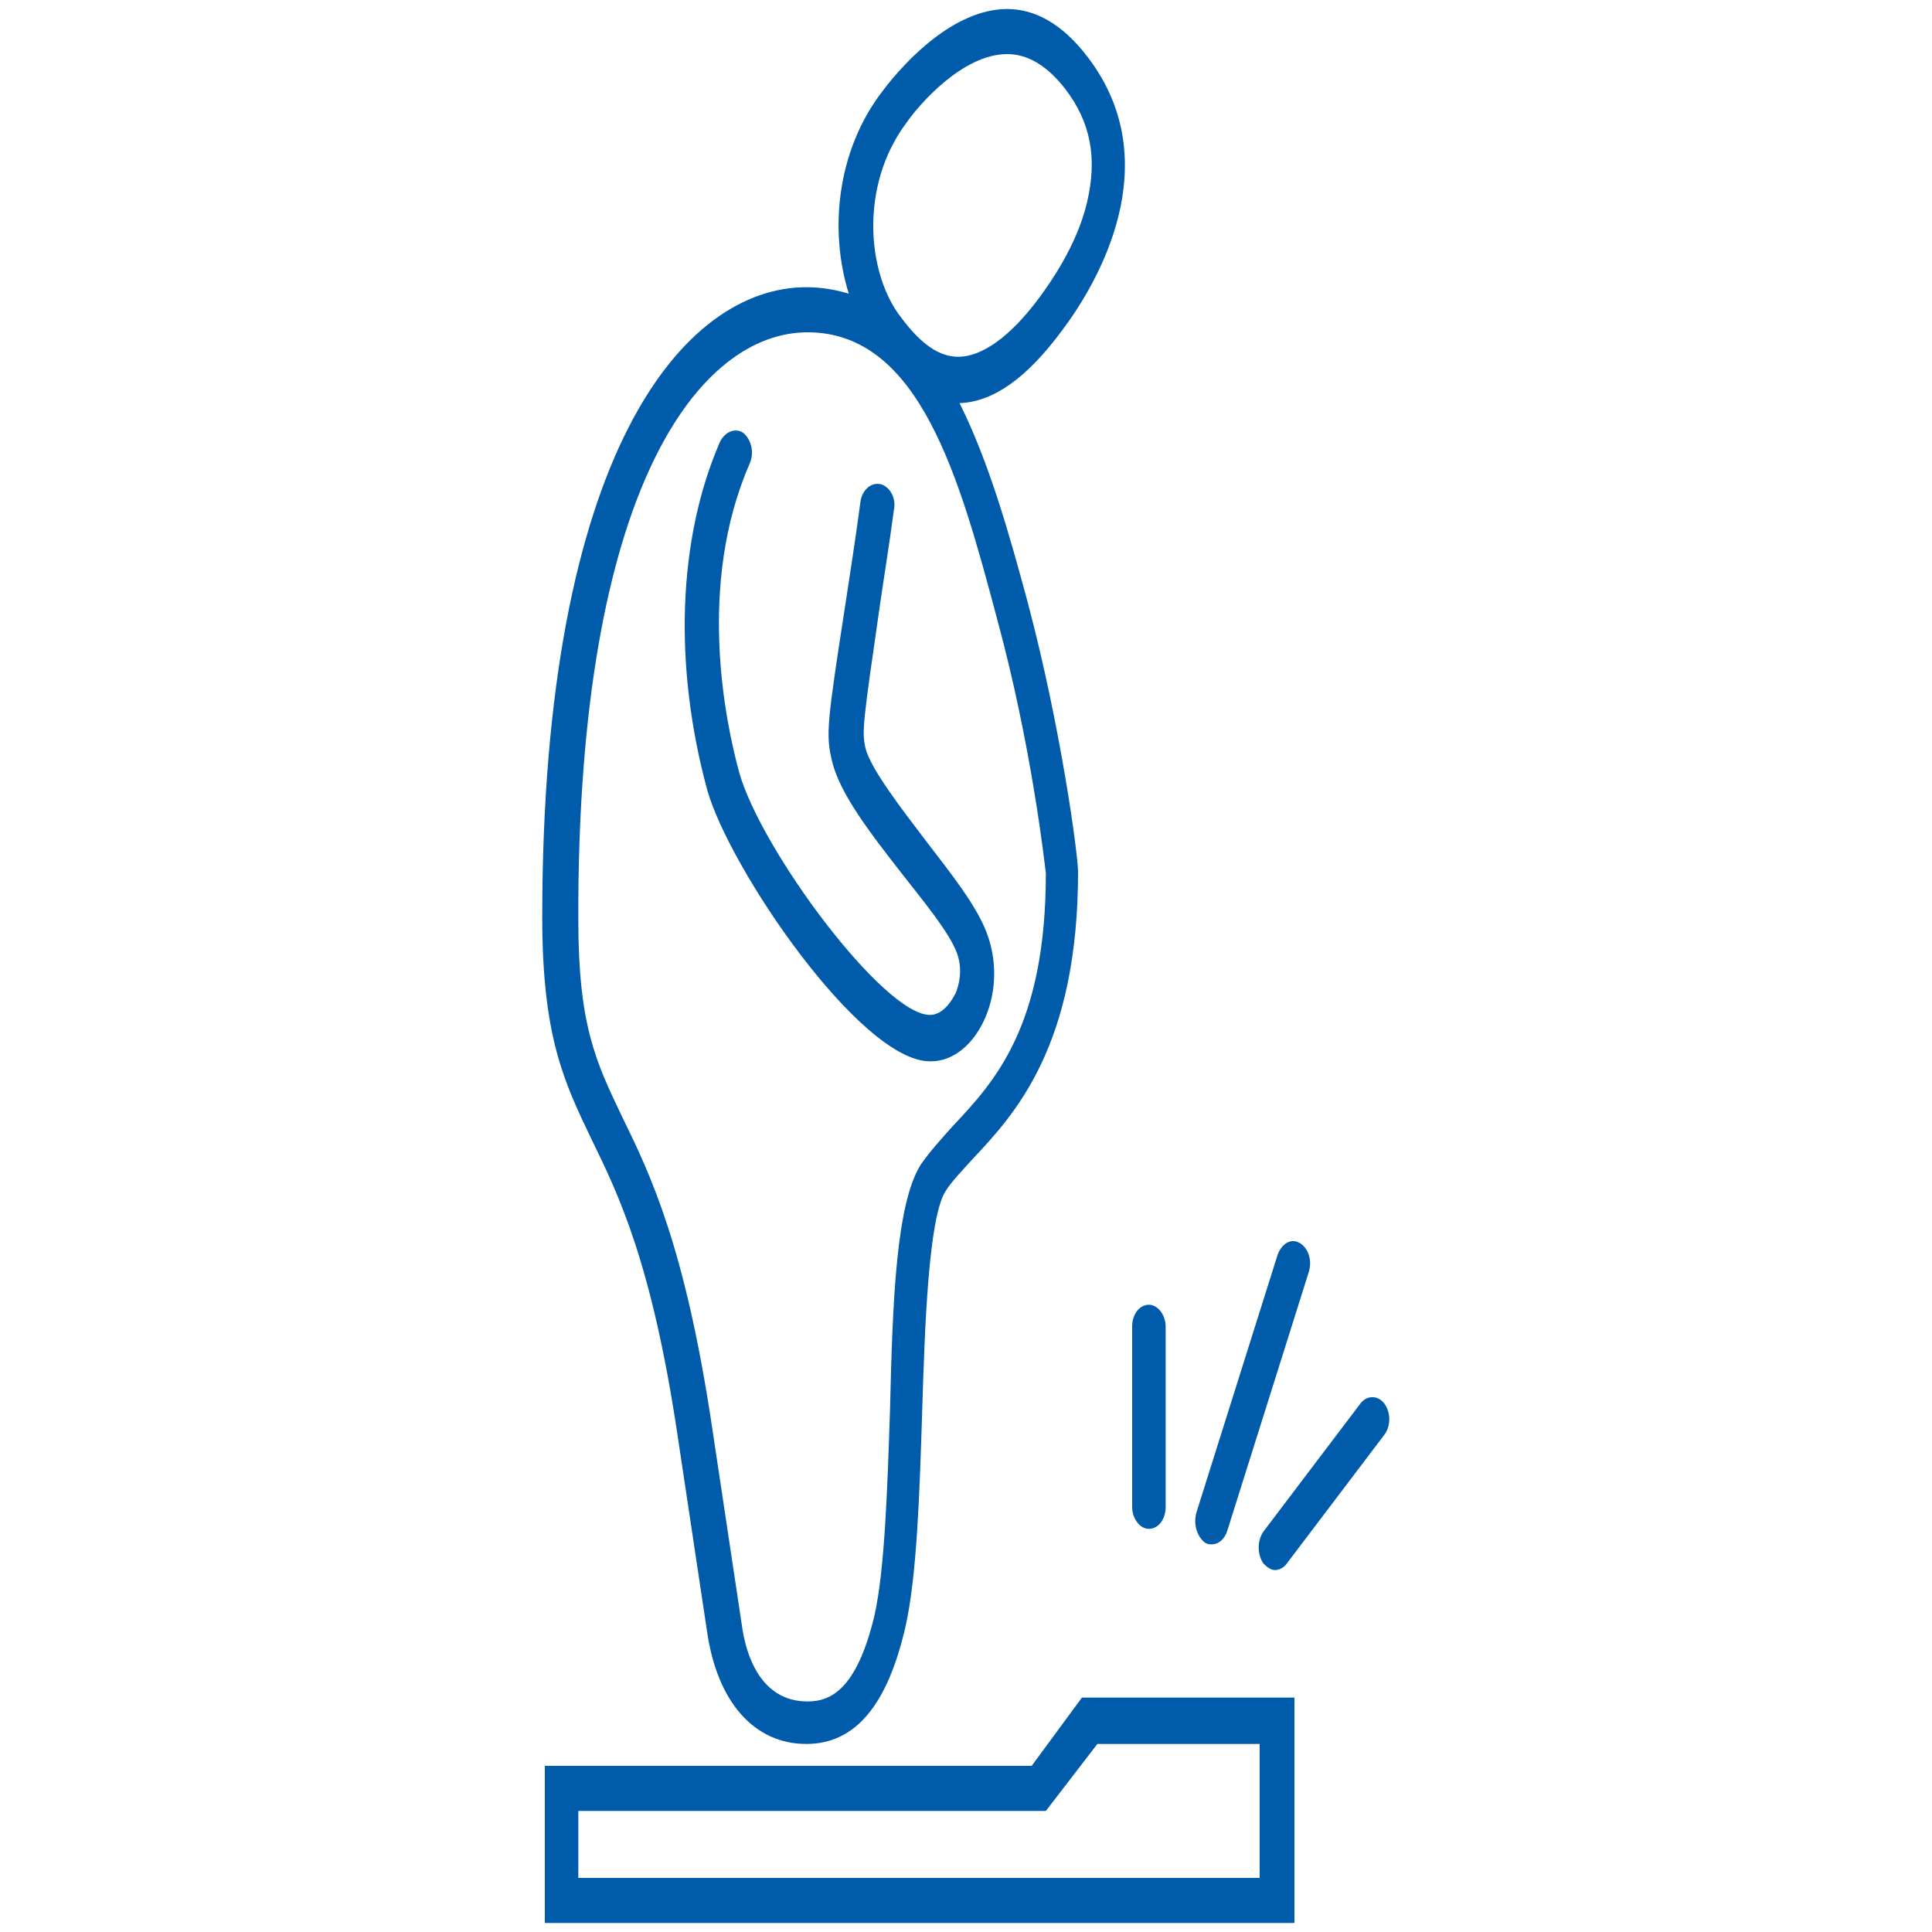 <?xml version="1.0" encoding="utf-8"?>
<!-- Generator: Adobe Illustrator 24.3.0, SVG Export Plug-In . SVG Version: 6.00 Build 0)  -->
<svg version="1.1" id="Layer_1" xmlns="http://www.w3.org/2000/svg" xmlns:xlink="http://www.w3.org/1999/xlink" x="0px" y="0px"
	 viewBox="0 0 150 150" style="enable-background:new 0 0 150 150;" xml:space="preserve">
<style type="text/css">
	.st0{fill:#CDEEFD;}
	.st1{fill:#111224;}
	.st2{fill:#005BAB;}
</style>
<path class="st0" d="M1465.3,1556.3c-2.4-0.2-4.3-1.3-4.4-4.1c-0.1-6.7,1.6-10,4.9-9.9c0.2,0,0.3,0,0.5,0c2.2,0.5,4.3,2.1,3.2,4
	C1467.7,1549.5,1473.1,1555.7,1465.3,1556.3z M1465.5,1554.4c1.3-0.1,2.3-0.6,2.3-2.1c-0.1-1.7-1.5-2.1-2.8-2.4c-1.6-0.4-2,0.8-2,2
	C1463,1553.5,1464,1554.2,1465.5,1554.4z M1467.8,1546.5c0-1.4-0.6-2.2-2.1-2.2c-0.9,0-1.6,0.4-1.7,1.4c-0.2,1.4,0.9,2.1,2,2.5
	C1467.3,1548.5,1467.6,1547.5,1467.8,1546.5z"/>
<path class="st0" d="M1455.8,1556.6c-0.5-2.9-1.8-4.2-4.6-3.6c-0.7,0.2-1.7,0.3-2.1-0.8c-0.4-1.1,0.1-1.5,1.2-2.1
	c2.1-1.2,2.1-3.9,3.2-5.8c0.6-1,1-2.2,2.5-1.9c1.4,0.3,0.9,1.6,0.8,2.5C1456.4,1548.6,1458.4,1552.5,1455.8,1556.6z"/>
<path class="st1" d="M1465.5,1554.4c-1.5-0.1-2.6-0.8-2.5-2.4c0-1.2,0.4-2.4,2-2c1.2,0.3,2.7,0.7,2.8,2.4
	C1467.8,1553.7,1466.8,1554.2,1465.5,1554.4z"/>
<path class="st1" d="M1467.8,1546.5c-0.2,1-0.5,2.1-1.8,1.7c-1.1-0.4-2.1-1-2-2.5c0.1-1,0.8-1.4,1.7-1.4
	C1467.2,1544.3,1467.8,1545,1467.8,1546.5z"/>
<polygon class="st2" points="1346.8,29.4 1346.9,29.6 1346.6,29.6 "/>
<g id="Obese_man_on_the_scales_Icon">
	<path class="st2" d="M52.6,111.4l2.3,15.3c0.8,5.5,3.7,8.7,7.7,8.7c3.8,0,6.3-3,7.7-9.1c0.9-4,1.1-10.5,1.3-16.8
		c0.2-6.6,0.5-14.9,1.8-17c0.5-0.8,1.3-1.6,2.1-2.5c3.3-3.5,8.2-8.8,8.2-22.3c0-1.3-1.3-11.1-3.9-20.9c-1.4-5.2-3-10.9-5.3-15.5
		c2.6-0.1,5.2-1.9,8-5.7c2.7-3.6,8.2-12.9,2-21.1c-2.1-2.8-4.3-3.8-6.3-3.8c-4.1,0-7.9,4-9.7,6.4c-3.6,4.7-4.1,10.9-2.6,15.7
		c-1-0.3-2.1-0.5-3.3-0.5c-9.5,0-20.5,12.8-20.5,48.9c0,9.3,1.7,12.8,3.8,17.2C48,92.7,50.6,98,52.6,111.4z M70.4,9.5
		c0.9-1.3,4.3-5.3,7.8-5.3c1.6,0,3.1,0.9,4.5,2.7c2,2.6,2.5,5.4,1.7,8.8c-0.8,3.4-2.9,6.3-3.7,7.4c-2.3,3.1-4.5,4.6-6.3,4.6
		c-1.5,0-2.9-1-4.4-3C67.3,21.3,66.7,14.4,70.4,9.5z M62.7,25.8c8.7,0,11.8,11.3,14.7,22.2c2.7,9.9,3.7,19,3.8,19.8
		c0,11.9-4,16.2-7.2,19.6c-0.9,1-1.8,2-2.5,3c-1.9,3-2.2,10.4-2.4,19.1c-0.2,6-0.4,12.3-1.2,15.9c-1.4,5.9-3.5,6.7-5.2,6.7
		c-3.7,0-4.8-3.7-5.1-5.9l-2.3-15.3c-2.1-14.1-4.8-19.7-7-24.2c-2-4.2-3.4-7-3.4-15.3C44.8,37.7,54.4,25.8,62.7,25.8z M54.9,61.3
		c-2.6-9.6-2.3-19.4,1-27c0.4-0.8,1.2-1.1,1.8-0.7c0.6,0.5,0.9,1.5,0.5,2.4c-4.1,9.4-1.9,20-0.8,24c1.7,6,11.2,18.8,14.8,18.8
		c0,0,0,0,0,0c0.8,0,1.5-0.7,2-1.7c0.2-0.5,0.6-1.7,0.1-3.1c-0.6-1.6-2.5-3.9-4.3-6.2c-2.5-3.2-4.8-6.2-5.4-8.7
		c-0.5-2.1-0.4-2.9,1.1-12.6c0.3-2,0.7-4.5,1.1-7.5c0.1-0.9,0.8-1.6,1.6-1.4c0.7,0.2,1.2,1.1,1,2c-0.4,3-0.8,5.4-1.1,7.5
		c-1.3,9-1.4,9.7-1.1,11c0.4,1.6,2.8,4.7,4.7,7.2c2,2.6,3.9,5,4.7,7.1c0.8,2.1,0.8,4.5-0.1,6.6c-0.9,2.1-2.5,3.4-4.2,3.4h-0.1
		C66.8,82.4,56.6,67.4,54.9,61.3z"/>
	<g>
		<path class="st2" d="M80.1,137.1H42.3v12.2h58.2v-17.5H84L80.1,137.1z M97.8,135.3v10.5H44.9v-5.2h36.3l4-5.2H97.8z"/>
		<path class="st2" d="M87.9,117v-14c0-1,0.6-1.7,1.3-1.7c0.7,0,1.3,0.8,1.3,1.7v14c0,1-0.6,1.7-1.3,1.7
			C88.5,118.7,87.9,117.9,87.9,117z M93.6,119.8c0.2,0.1,0.3,0.1,0.5,0.1c0.5,0,1-0.4,1.2-1.1l6.3-20c0.3-0.9,0-1.9-0.7-2.3
			c-0.7-0.4-1.4,0.1-1.7,0.9l-6.3,20C92.6,118.4,93,119.4,93.6,119.8z M107.5,109c-0.5-0.7-1.4-0.7-1.9,0l-7.5,9.9
			c-0.5,0.7-0.5,1.8,0,2.5c0.3,0.3,0.6,0.5,0.9,0.5c0.3,0,0.7-0.2,0.9-0.5l7.5-9.9C108,110.8,108,109.7,107.5,109z"/>
	</g>
</g>
</svg>
